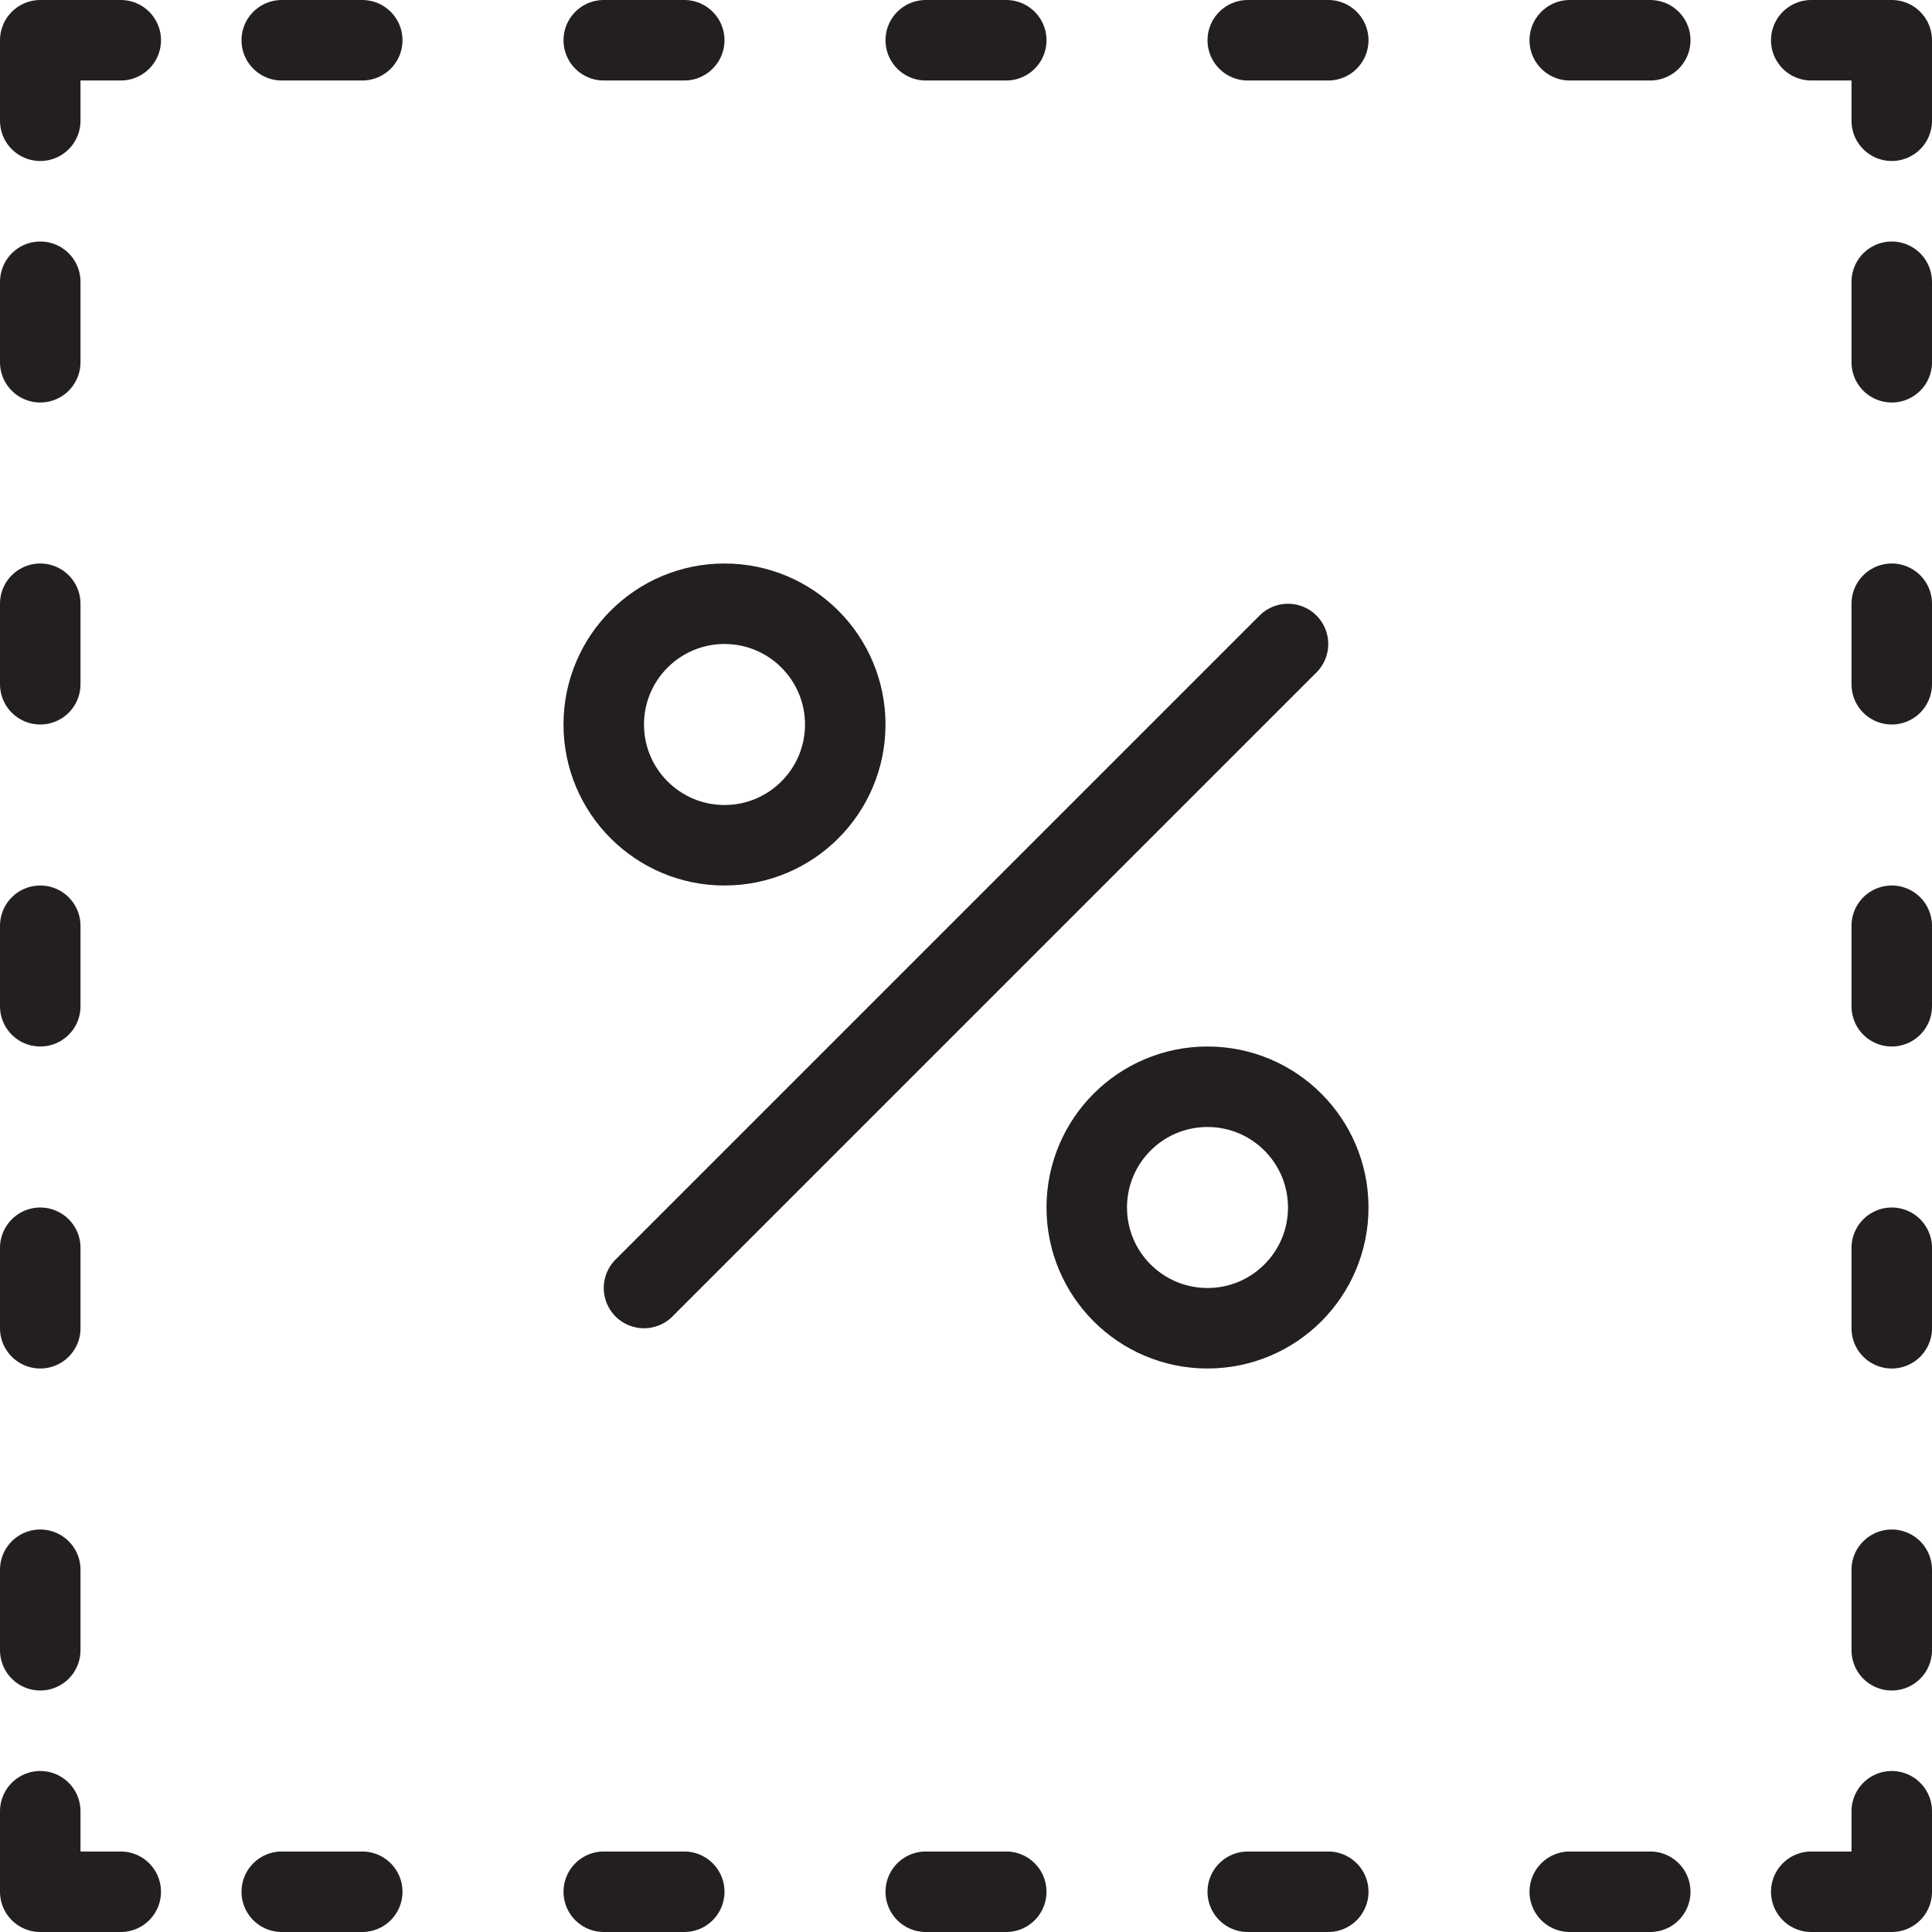 <svg version="1.1" viewBox="0 0 48 48" xmlns="http://www.w3.org/2000/svg" xmlns:xlink="http://www.w3.org/1999/xlink" overflow="hidden"><defs></defs><g id="icons"><line x1="16" y1="32" x2="32" y2="16" stroke="#231F20" stroke-width="2" stroke-linecap="round" stroke-linejoin="round" fill="none"/><circle cx="18" cy="18" r="3" stroke="#231F20" stroke-width="2" stroke-linecap="round" stroke-linejoin="round" fill="none"/><circle cx="30" cy="30" r="3" stroke="#231F20" stroke-width="2" stroke-linecap="round" stroke-linejoin="round" fill="none"/><path d=" M 1 45 L 1 47 L 3 47" stroke="#231F20" stroke-width="2" stroke-linecap="round" stroke-linejoin="round" fill="none"/><path d=" M 45 47 L 47 47 L 47 45" stroke="#231F20" stroke-width="2" stroke-linecap="round" stroke-linejoin="round" fill="none"/><path d=" M 1 3 L 1 1 L 3 1" stroke="#231F20" stroke-width="2" stroke-linecap="round" stroke-linejoin="round" fill="none"/><path d=" M 45 1 L 47 1 L 47 3" stroke="#231F20" stroke-width="2" stroke-linecap="round" stroke-linejoin="round" fill="none"/><line x1="7" y1="47" x2="9" y2="47" stroke="#231F20" stroke-width="2" stroke-linecap="round" stroke-linejoin="round" fill="none"/><line x1="23" y1="47" x2="25" y2="47" stroke="#231F20" stroke-width="2" stroke-linecap="round" stroke-linejoin="round" fill="none"/><line x1="15" y1="47" x2="17" y2="47" stroke="#231F20" stroke-width="2" stroke-linecap="round" stroke-linejoin="round" fill="none"/><line x1="31" y1="47" x2="33" y2="47" stroke="#231F20" stroke-width="2" stroke-linecap="round" stroke-linejoin="round" fill="none"/><line x1="39" y1="47" x2="41" y2="47" stroke="#231F20" stroke-width="2" stroke-linecap="round" stroke-linejoin="round" fill="none"/><line x1="7" y1="1" x2="9" y2="1" stroke="#231F20" stroke-width="2" stroke-linecap="round" stroke-linejoin="round" fill="none"/><line x1="23" y1="1" x2="25" y2="1" stroke="#231F20" stroke-width="2" stroke-linecap="round" stroke-linejoin="round" fill="none"/><line x1="15" y1="1" x2="17" y2="1" stroke="#231F20" stroke-width="2" stroke-linecap="round" stroke-linejoin="round" fill="none"/><line x1="31" y1="1" x2="33" y2="1" stroke="#231F20" stroke-width="2" stroke-linecap="round" stroke-linejoin="round" fill="none"/><line x1="39" y1="1" x2="41" y2="1" stroke="#231F20" stroke-width="2" stroke-linecap="round" stroke-linejoin="round" fill="none"/><line x1="47" y1="41" x2="47" y2="39" stroke="#231F20" stroke-width="2" stroke-linecap="round" stroke-linejoin="round" fill="none"/><line x1="47" y1="25" x2="47" y2="23" stroke="#231F20" stroke-width="2" stroke-linecap="round" stroke-linejoin="round" fill="none"/><line x1="47" y1="33" x2="47" y2="31" stroke="#231F20" stroke-width="2" stroke-linecap="round" stroke-linejoin="round" fill="none"/><line x1="47" y1="17" x2="47" y2="15" stroke="#231F20" stroke-width="2" stroke-linecap="round" stroke-linejoin="round" fill="none"/><line x1="47" y1="9" x2="47" y2="7" stroke="#231F20" stroke-width="2" stroke-linecap="round" stroke-linejoin="round" fill="none"/><line x1="1" y1="41" x2="1" y2="39" stroke="#231F20" stroke-width="2" stroke-linecap="round" stroke-linejoin="round" fill="none"/><line x1="1" y1="25" x2="1" y2="23" stroke="#231F20" stroke-width="2" stroke-linecap="round" stroke-linejoin="round" fill="none"/><line x1="1" y1="33" x2="1" y2="31" stroke="#231F20" stroke-width="2" stroke-linecap="round" stroke-linejoin="round" fill="none"/><line x1="1" y1="17" x2="1" y2="15" stroke="#231F20" stroke-width="2" stroke-linecap="round" stroke-linejoin="round" fill="none"/><line x1="1" y1="9" x2="1" y2="7" stroke="#231F20" stroke-width="2" stroke-linecap="round" stroke-linejoin="round" fill="none"/></g></svg>